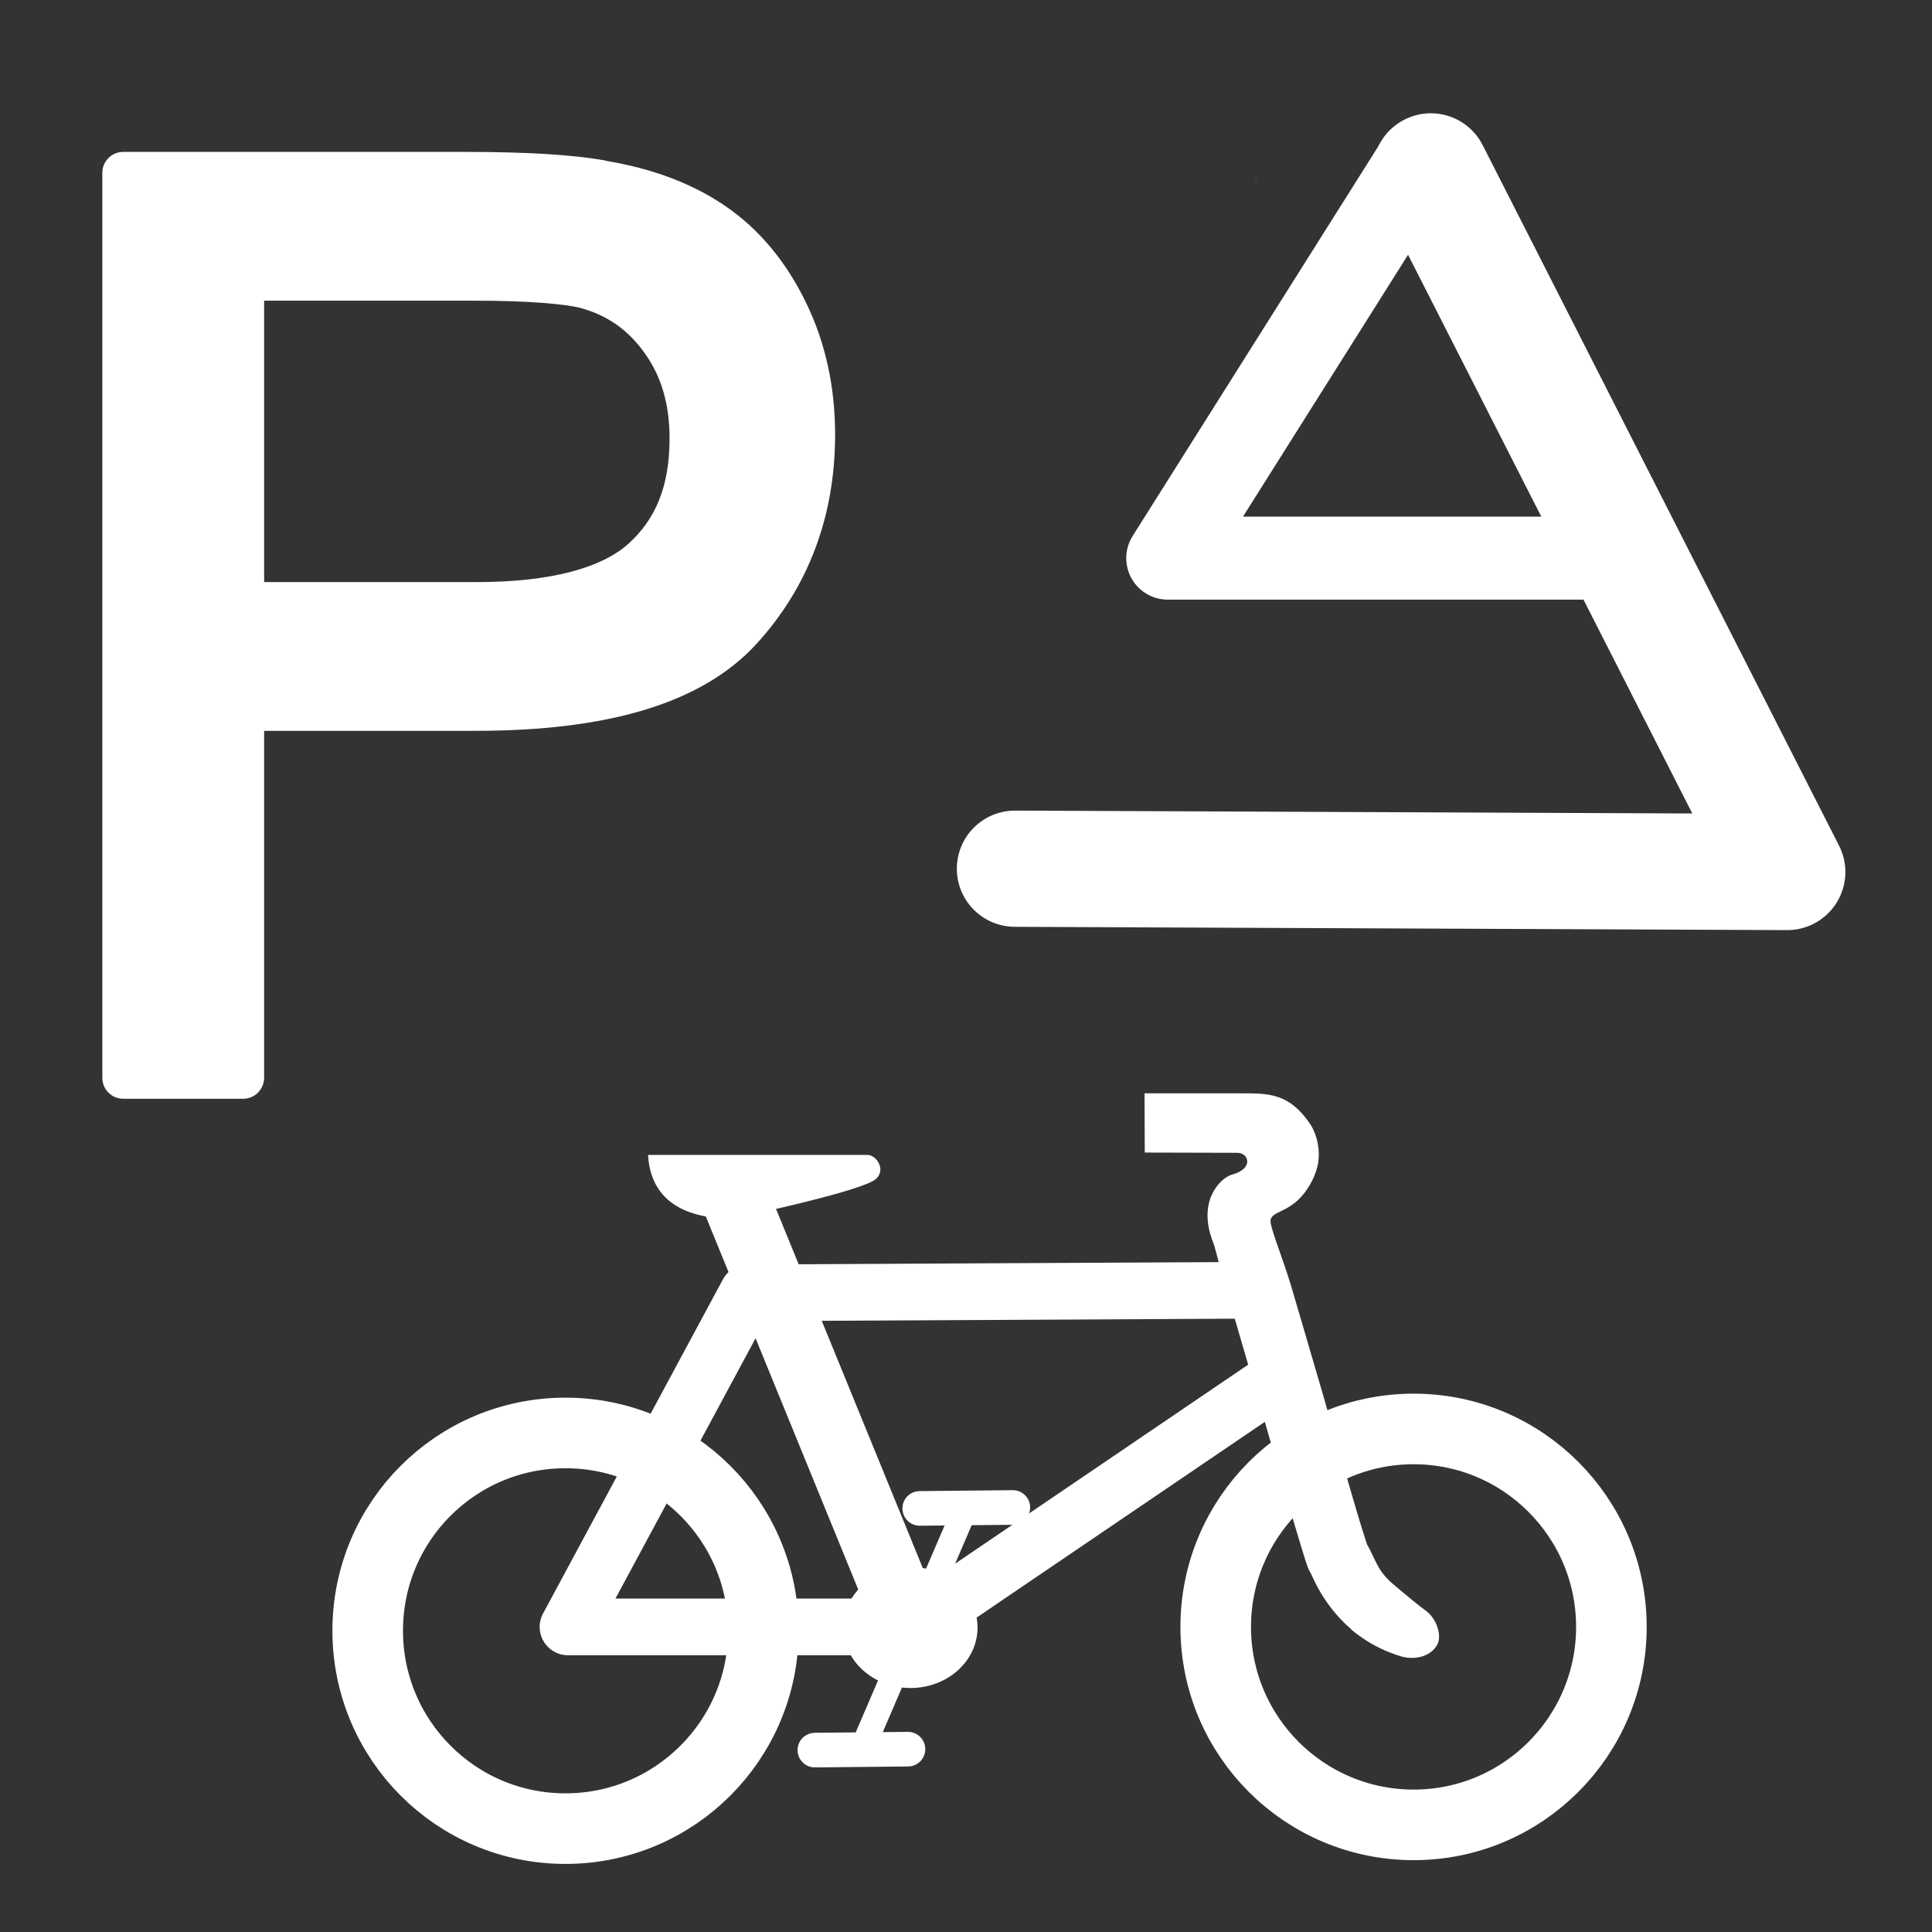 <?xml version="1.0" encoding="UTF-8"?>
<svg xmlns="http://www.w3.org/2000/svg" xmlns:xlink="http://www.w3.org/1999/xlink" width="32" height="32" viewBox="0 0 32 32">
<rect x="0" y="0" width="32" height="32" fill="#333333" stroke="none"/>
<path fill="none" stroke-width="21.257" stroke-linecap="butt" stroke-linejoin="miter" stroke="rgb(100%, 100%, 100%)" stroke-opacity="1" stroke-miterlimit="4" d="M 110.732 491.074 C 110.732 523.997 137.354 550.688 170.276 550.688 C 203.198 550.688 229.89 523.997 229.89 491.074 C 229.89 458.152 203.198 431.531 170.276 431.531 C 137.354 431.531 110.732 458.152 110.732 491.074 Z M 110.732 491.074 " transform="matrix(0.055, 0, 0, 0.055, 0, 0)"/>
<path fill="none" stroke-width="21.257" stroke-linecap="butt" stroke-linejoin="miter" stroke="rgb(100%, 100%, 100%)" stroke-opacity="1" stroke-miterlimit="4" d="M 366.111 489.941 C 366.111 522.864 392.803 549.556 425.725 549.556 C 458.577 549.556 485.269 522.864 485.269 489.941 C 485.269 457.019 458.577 430.327 425.725 430.327 C 392.803 430.327 366.111 457.019 366.111 489.941 Z M 366.111 489.941 " transform="matrix(0.055, 0, 0, 0.055, 0, 0)"/>
<path fill="none" stroke-width="17.067" stroke-linecap="butt" stroke-linejoin="round" stroke="rgb(100%, 100%, 100%)" stroke-opacity="1" stroke-miterlimit="4" d="M 378.501 388.555 L 225.217 389.333 L 171.055 489.941 L 274.778 489.941 L 383.103 416.379 " transform="matrix(0.055, 0, 0, 0.055, 0, 0)"/>
<path fill-rule="evenodd" fill="rgb(100%, 100%, 100%)" fill-opacity="1" d="M 20.559 18.109 C 21.016 18.109 21.363 18.102 21.719 18.645 C 21.82 18.824 21.867 19.047 21.832 19.266 C 21.785 19.516 21.637 19.762 21.461 19.91 C 21.23 20.102 21.012 20.086 21.047 20.262 C 21.094 20.484 21.23 20.793 21.383 21.293 C 21.535 21.805 21.715 22.426 21.895 23.039 C 22.07 23.656 22.246 24.262 22.383 24.73 C 22.453 24.969 22.512 25.172 22.559 25.32 C 22.605 25.469 22.645 25.586 22.641 25.578 C 22.785 25.828 22.805 25.996 23.043 26.211 C 23.316 26.445 23.535 26.621 23.613 26.676 C 23.805 26.816 23.895 27.113 23.793 27.262 C 23.664 27.461 23.398 27.492 23.203 27.434 C 23.016 27.375 22.723 27.273 22.383 26.992 L 22.383 26.988 L 22.379 26.984 C 21.906 26.578 21.73 26.086 21.711 26.059 L 21.688 26.02 L 21.668 25.977 C 21.629 25.875 21.605 25.789 21.555 25.629 C 21.508 25.469 21.445 25.266 21.375 25.027 C 21.238 24.551 21.062 23.945 20.887 23.332 C 20.707 22.719 20.527 22.098 20.379 21.594 C 20.227 21.094 20.133 20.68 20.098 20.59 C 20.012 20.379 19.969 20.145 20.027 19.914 C 20.086 19.684 20.258 19.496 20.414 19.453 C 20.773 19.352 20.68 19.094 20.496 19.094 L 18.961 19.09 L 18.957 18.109 C 18.957 18.109 19.953 18.109 20.559 18.109 Z M 20.559 18.109 "/>
<path fill-rule="evenodd" fill="rgb(100%, 100%, 100%)" fill-opacity="1" d="M 15.051 26.855 L 12.152 19.762 Z M 15.051 26.855 "/>
<path fill="none" stroke-width="20.439" stroke-linecap="butt" stroke-linejoin="miter" stroke="rgb(100%, 100%, 100%)" stroke-opacity="1" stroke-miterlimit="4" d="M 272.795 486.755 L 220.261 358.181 " transform="matrix(0.055, 0, 0, 0.055, 0, 0)"/>
<path fill-rule="evenodd" fill="rgb(100%, 100%, 100%)" fill-opacity="1" d="M 16.047 25.047 L 14.297 29.121 Z M 16.047 25.047 "/>
<path fill="none" stroke-width="7.46" stroke-linecap="round" stroke-linejoin="miter" stroke="rgb(100%, 100%, 100%)" stroke-opacity="1" stroke-miterlimit="4" d="M 290.85 453.975 L 259.131 527.82 " transform="matrix(0.055, 0, 0, 0.055, 0, 0)"/>
<path fill-rule="evenodd" fill="rgb(100%, 100%, 100%)" fill-opacity="1" stroke-width="6.782" stroke-linecap="butt" stroke-linejoin="miter" stroke="rgb(100%, 100%, 100%)" stroke-opacity="1" stroke-miterlimit="4" d="M 257.361 490.154 C 257.361 498.296 264.937 504.951 274.211 504.951 C 283.486 504.951 290.991 498.296 290.991 490.154 C 290.991 481.941 283.486 475.286 274.211 475.286 C 264.937 475.286 257.361 481.941 257.361 490.154 Z M 257.361 490.154 " transform="matrix(0.055, 0, 0, 0.055, 0, 0)"/>
<path fill-rule="evenodd" fill="rgb(100%, 100%, 100%)" fill-opacity="1" d="M 16.828 25.047 L 15.281 25.062 Z M 16.828 25.047 "/>
<path fill="none" stroke-width="10.425" stroke-linecap="round" stroke-linejoin="miter" stroke="rgb(100%, 100%, 100%)" stroke-opacity="1" stroke-miterlimit="4" d="M 305.01 453.975 L 276.973 454.258 " transform="matrix(0.055, 0, 0, 0.055, 0, 0)"/>
<path fill-rule="evenodd" fill="rgb(100%, 100%, 100%)" fill-opacity="1" d="M 15.086 29.062 L 13.539 29.078 Z M 15.086 29.062 "/>
<path fill="none" stroke-width="10.424" stroke-linecap="round" stroke-linejoin="miter" stroke="rgb(100%, 100%, 100%)" stroke-opacity="1" stroke-miterlimit="4" d="M 273.433 526.758 L 245.396 527.041 " transform="matrix(0.055, 0, 0, 0.055, 0, 0)"/>
<path fill-rule="evenodd" fill="rgb(100%, 100%, 100%)" fill-opacity="1" d="M 10.734 19.129 L 14.371 19.129 C 14.508 19.129 14.684 19.367 14.508 19.527 C 14.316 19.707 12.613 20.078 12.613 20.078 C 12.613 20.078 12.145 20.207 11.895 20.176 C 11.645 20.148 10.785 20.07 10.734 19.129 Z M 10.734 19.129 "/>
<path fill-rule="nonzero" fill="rgb(100%, 100%, 100%)" fill-opacity="1" d="M 2.043 2.516 C 1.949 2.516 1.863 2.551 1.797 2.617 C 1.73 2.684 1.695 2.77 1.695 2.863 L 1.695 17.852 C 1.695 17.945 1.73 18.031 1.797 18.098 C 1.863 18.164 1.949 18.199 2.043 18.199 L 4.027 18.199 C 4.117 18.199 4.207 18.164 4.273 18.098 C 4.336 18.031 4.375 17.945 4.375 17.852 L 4.375 12.105 L 7.871 12.105 C 10.039 12.105 11.609 11.664 12.523 10.672 C 13.391 9.727 13.832 8.547 13.832 7.199 C 13.832 6.406 13.672 5.668 13.344 5 C 13.02 4.336 12.578 3.801 12.027 3.422 C 11.48 3.043 10.812 2.793 10.039 2.664 C 10.039 2.664 10.035 2.664 10.035 2.66 C 9.473 2.559 8.699 2.516 7.695 2.516 Z M 4.375 4.98 L 7.859 4.98 C 8.75 4.98 9.363 5.035 9.621 5.102 C 10.066 5.227 10.406 5.465 10.68 5.852 C 10.953 6.234 11.09 6.691 11.09 7.262 C 11.09 8.055 10.859 8.605 10.398 9.016 C 9.965 9.398 9.141 9.641 7.902 9.641 L 4.375 9.641 Z M 4.375 4.98 "/>
<path fill-rule="nonzero" fill="rgb(100%, 100%, 100%)" fill-opacity="1" d="M 20.832 2.957 C 20.797 2.969 20.781 2.965 20.781 2.965 C 20.777 2.965 20.805 2.961 20.832 2.957 Z M 20.832 2.957 "/>
<path fill="none" stroke-width="35" stroke-linecap="round" stroke-linejoin="round" stroke="rgb(100%, 100%, 100%)" stroke-opacity="1" stroke-miterlimit="4" d="M 305.647 261.609 L 538.228 262.6 L 430.894 51.614 " transform="matrix(0.055, 0, 0, 0.055, 0, 0)"/>
<path fill="none" stroke-width="25" stroke-linecap="round" stroke-linejoin="round" stroke="rgb(100%, 100%, 100%)" stroke-opacity="1" stroke-miterlimit="4" d="M 483.145 168.081 L 351.667 168.081 L 427.141 48.357 " transform="matrix(0.055, 0, 0, 0.055, 0, 0)"/>
</svg>
